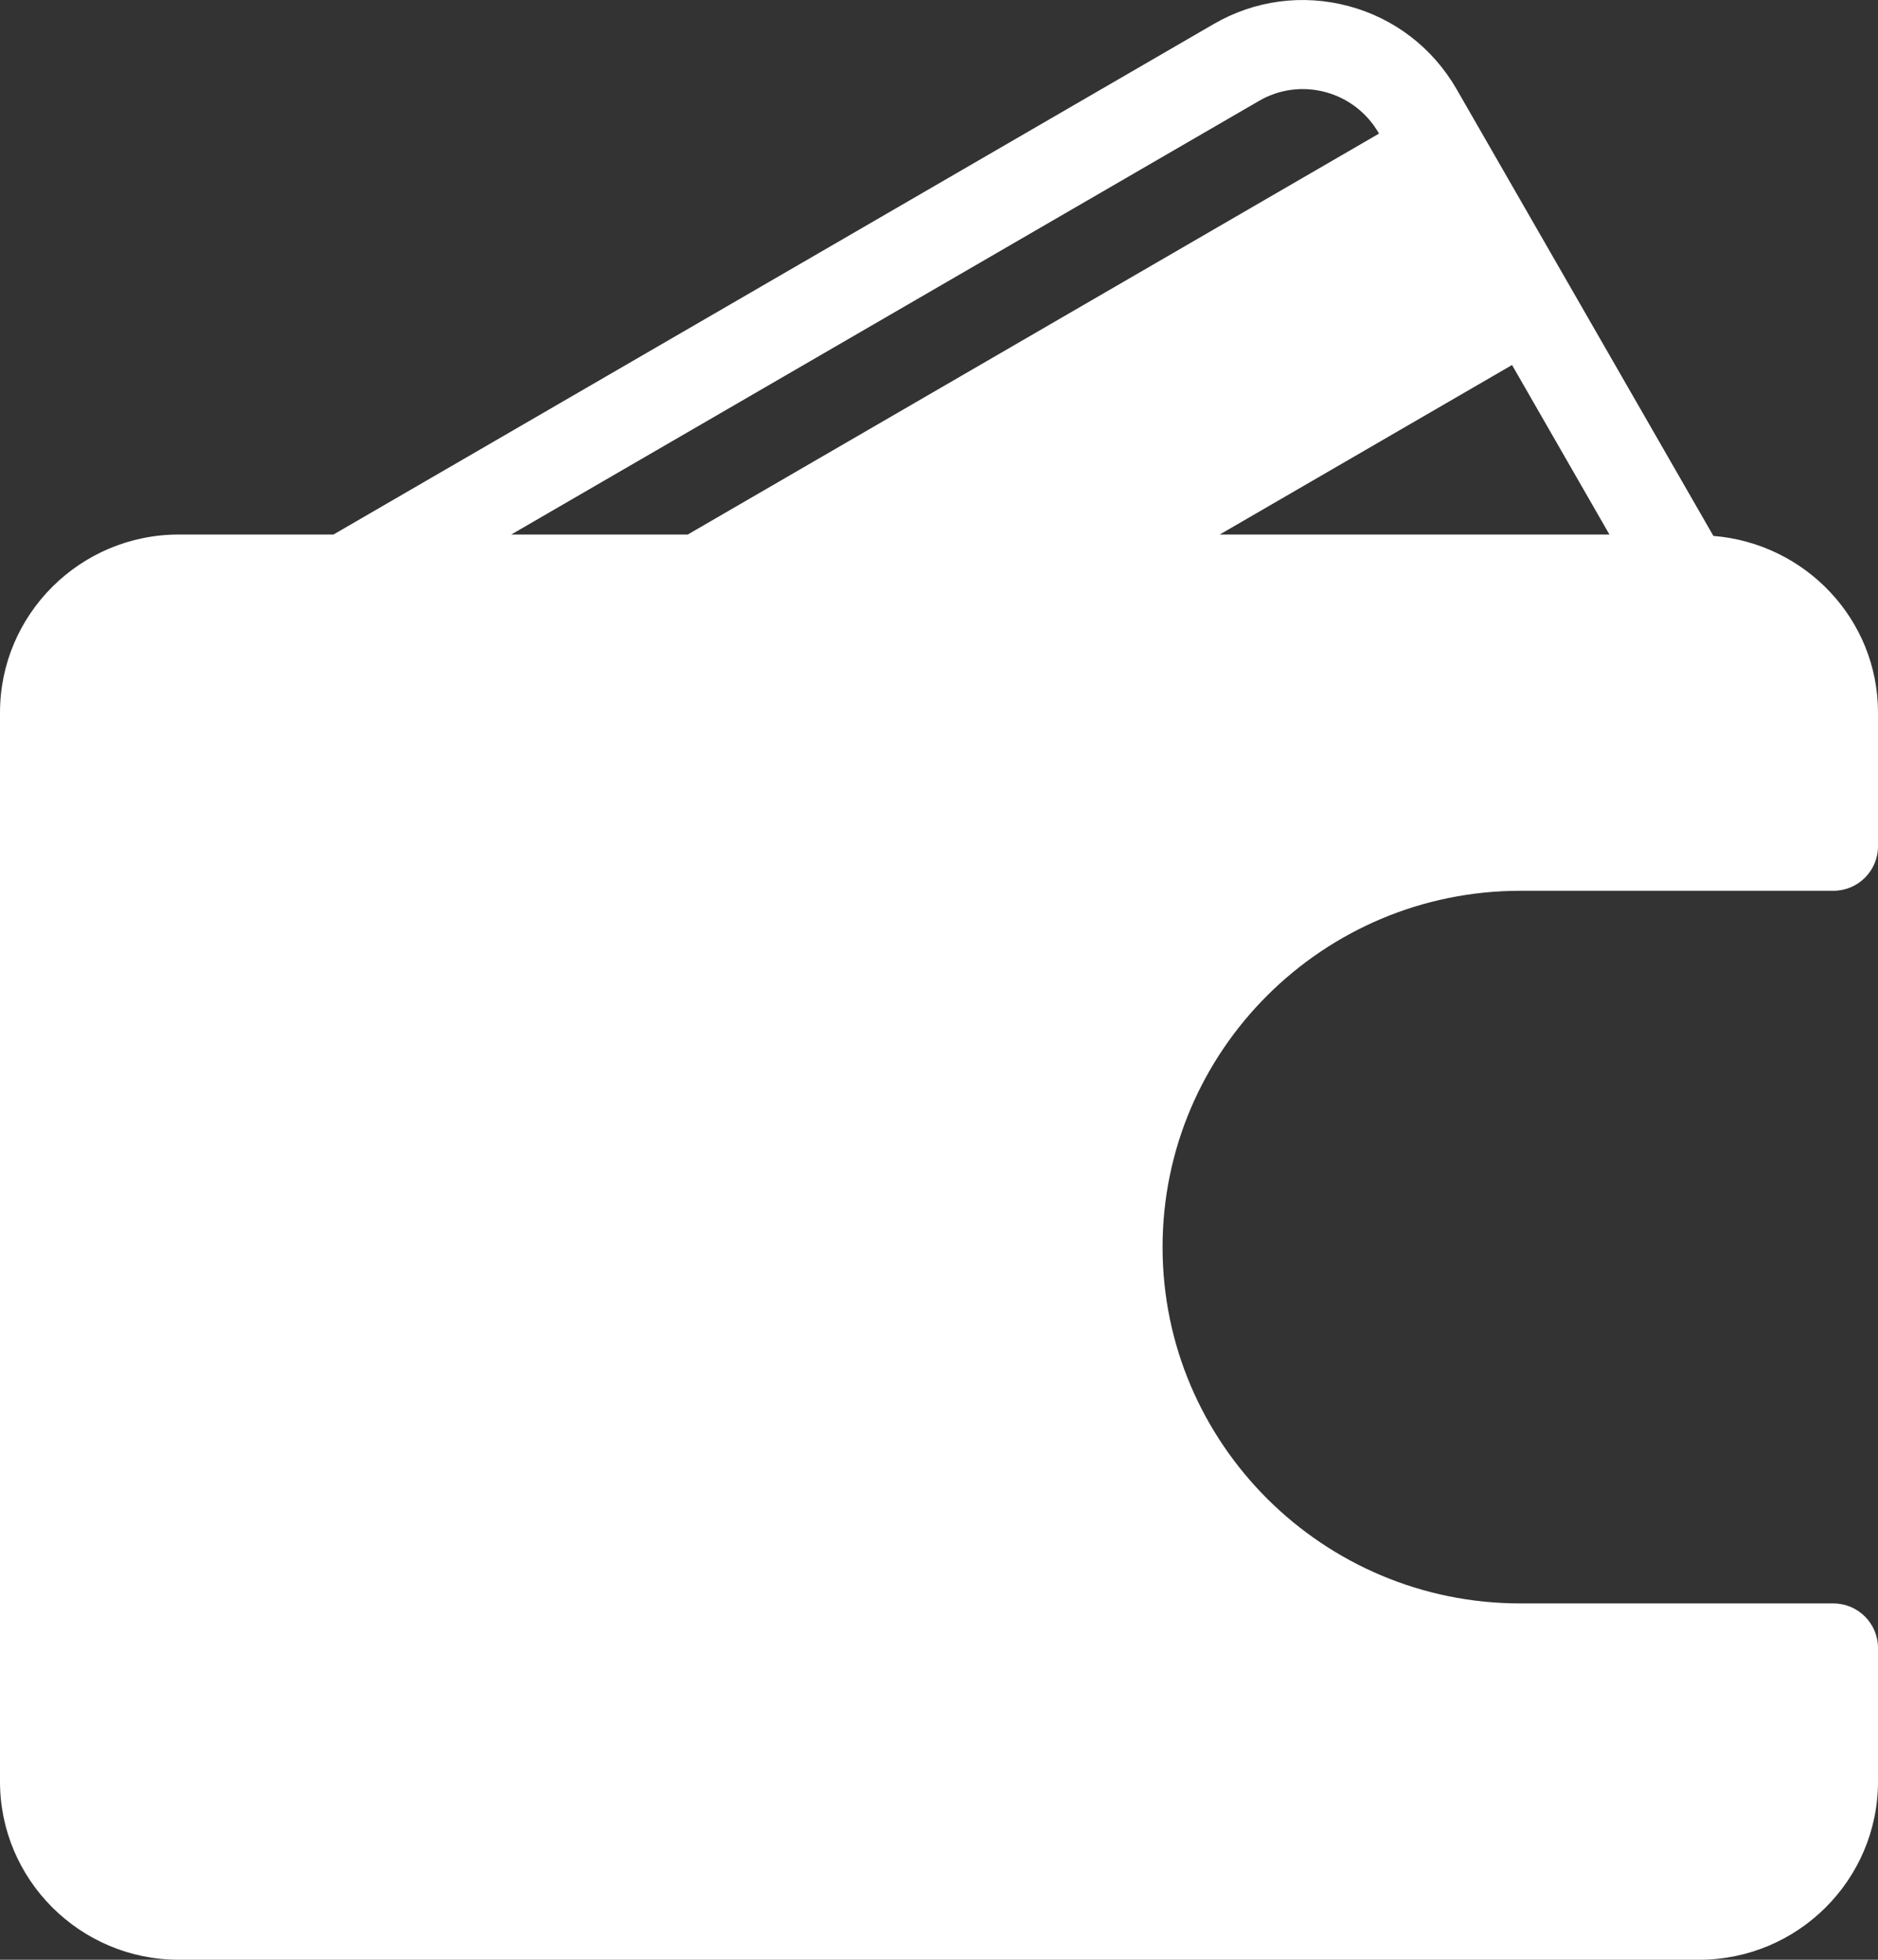<svg width="23" height="24" viewBox="0 0 23 24" fill="none" xmlns="http://www.w3.org/2000/svg">
<rect x="0" y="0" width="23" height="24" fill="#333333" stroke="none"/>
<path d="M22.452 19.636H18.619C16.203 19.636 14.238 17.679 14.238 15.273C14.238 12.867 16.203 10.909 18.619 10.909H22.452C22.755 10.909 23 10.665 23 10.364V8.727C23 7.584 22.109 6.654 20.984 6.563L17.839 1.092C17.547 0.586 17.077 0.224 16.514 0.074C15.953 -0.075 15.367 0.003 14.865 0.294L4.084 6.546H2.19C0.982 6.546 0 7.524 0 8.727V21.818C0 23.021 0.982 24 2.19 24H20.809C22.018 24 23 23.021 23 21.818V20.182C23 19.88 22.755 19.636 22.452 19.636ZM18.518 4.47L19.711 6.546H14.938L18.518 4.47ZM6.261 6.546L15.417 1.237C15.664 1.092 15.954 1.054 16.23 1.127C16.51 1.202 16.743 1.382 16.888 1.634L16.889 1.636L8.423 6.546H6.261Z" fill="white"/>
</svg>
